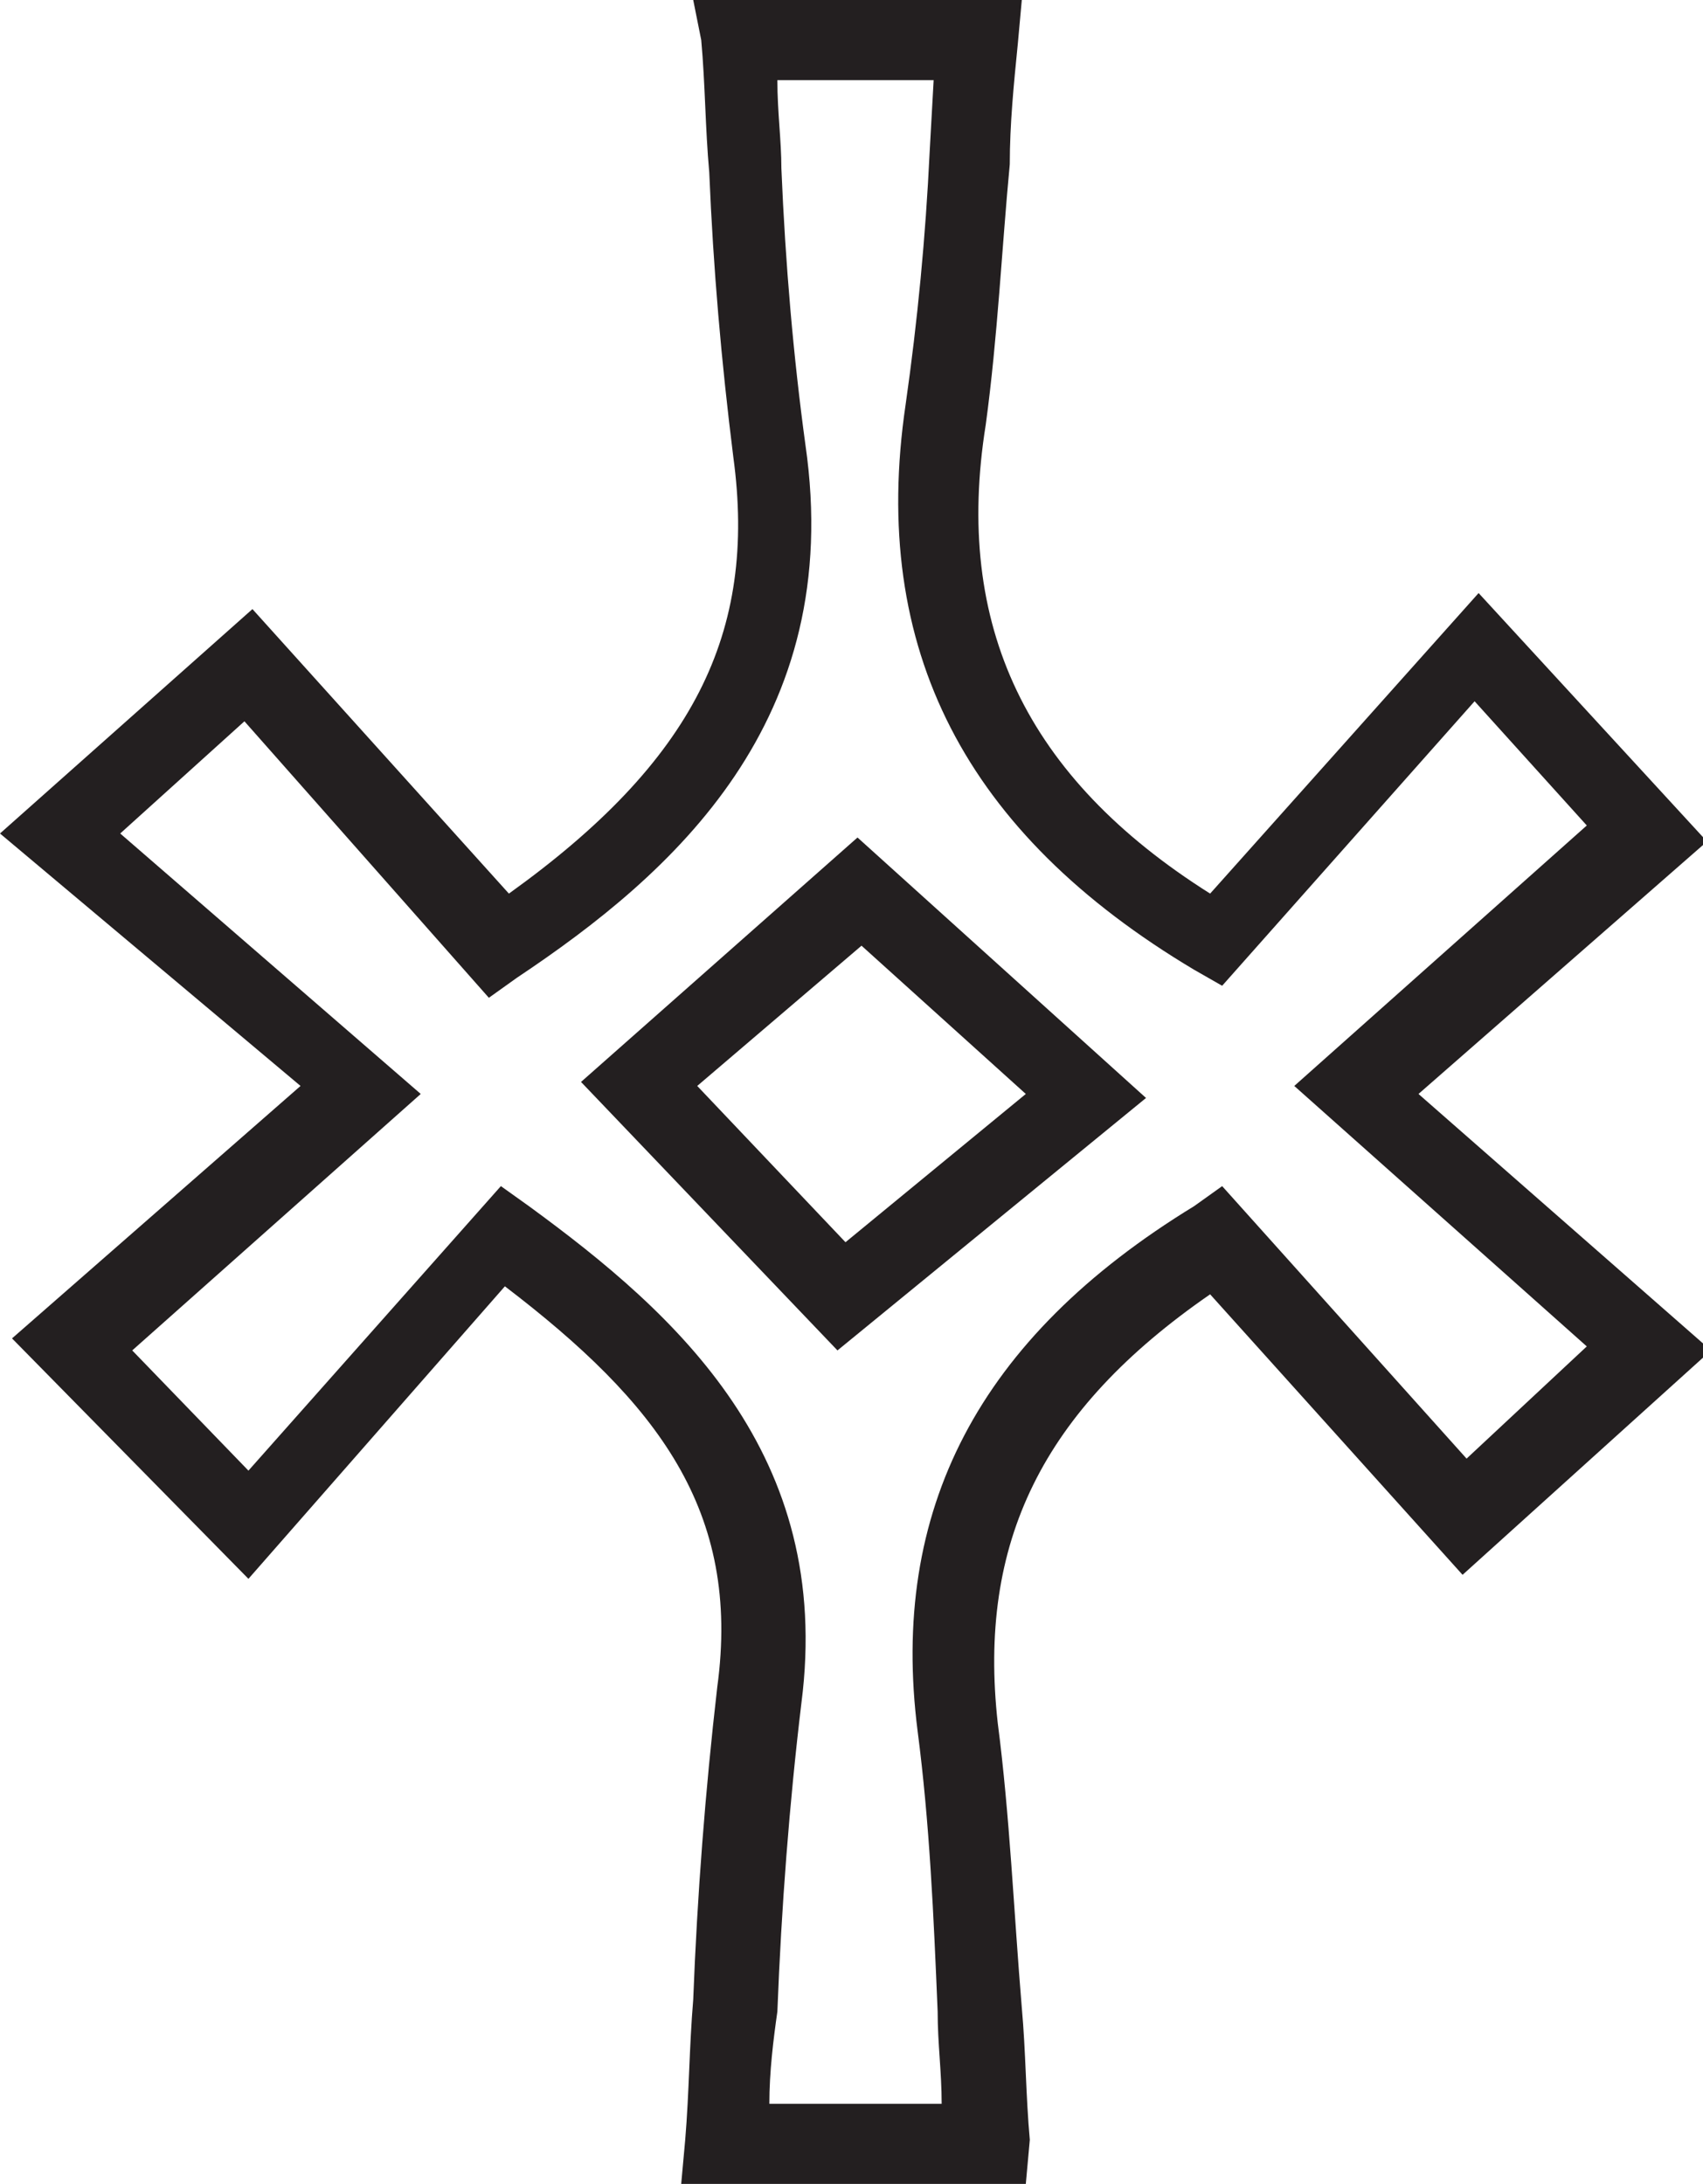 <?xml version="1.0" encoding="utf-8"?>
<!-- Generator: Adobe Illustrator 23.0.2, SVG Export Plug-In . SVG Version: 6.00 Build 0)  -->
<svg version="1.1" id="Layer_1" xmlns="http://www.w3.org/2000/svg" xmlns:xlink="http://www.w3.org/1999/xlink" x="0px" y="0px"
	 viewBox="0 0 42.5 54.5" style="enable-background:new 0 0 42.5 54.5;" xml:space="preserve">
<style type="text/css">
	.st0{fill:#231F20;}
</style>
<title>Asset 70</title>
<g>
	<g id="Layer_1-2">
		<path class="st0" d="M25.6,54.5H17l0.1-1.1c0.1-1.2,0.1-2.3,0.2-3.5c0.1-2.6,0.3-5.2,0.6-7.8c0.6-4.4-1.5-7.1-5.3-10l-6.4,7.3
			l-5.9-6l7.2-6.3L0,20.8l6.3-5.6l6.4,7.1c4.6-3.3,6.2-6.5,5.6-10.9c-0.3-2.4-0.5-4.7-0.6-7.1c-0.1-1.1-0.1-2.2-0.2-3.3L17.3,0h8.2
			l-0.1,1.1c-0.1,1-0.2,2-0.2,3c-0.2,2.1-0.3,4.3-0.6,6.5c-0.8,5,1,8.8,5.6,11.7l6.7-7.5l5.7,6.2l-7.2,6.3l7.3,6.4l-6.2,5.6l-6.3-7
			c-4.2,2.9-5.8,6.2-5.3,10.7c0.3,2.3,0.4,4.7,0.6,7.1c0.1,1.1,0.1,2.2,0.2,3.3L25.6,54.5z M19.2,52.5h4.3c0-0.8-0.1-1.5-0.1-2.3
			c-0.1-2.4-0.2-4.7-0.5-7c-0.7-5.5,1.5-9.8,6.9-13.1l0.7-0.5l6.1,6.8l3-2.8l-7.3-6.5l7.3-6.5l-2.8-3.1l-6.3,7.1l-0.7-0.4
			c-5.7-3.4-8.1-8-7.2-14.1c0.3-2.1,0.5-4.2,0.6-6.3L23.3,2h-3.9c0,0.8,0.1,1.5,0.1,2.2c0.1,2.4,0.3,4.7,0.6,6.9
			c1,6.9-3.3,10.7-7.2,13.3l-0.7,0.5L6.1,18L3,20.8l7.5,6.5l-7.2,6.4l2.9,3l6.3-7.1l0.7,0.5c3.7,2.7,7.6,6.2,6.8,12.4
			c-0.3,2.5-0.5,5.1-0.6,7.7C19.3,50.9,19.2,51.7,19.2,52.5z M20.9,33.7L14.5,27l6.9-6.1l7.2,6.5L20.9,33.7z M17.4,27.1l3.7,3.9
			l4.5-3.7l-4.1-3.7L17.4,27.1z"/>
	</g>
</g>
</svg>
